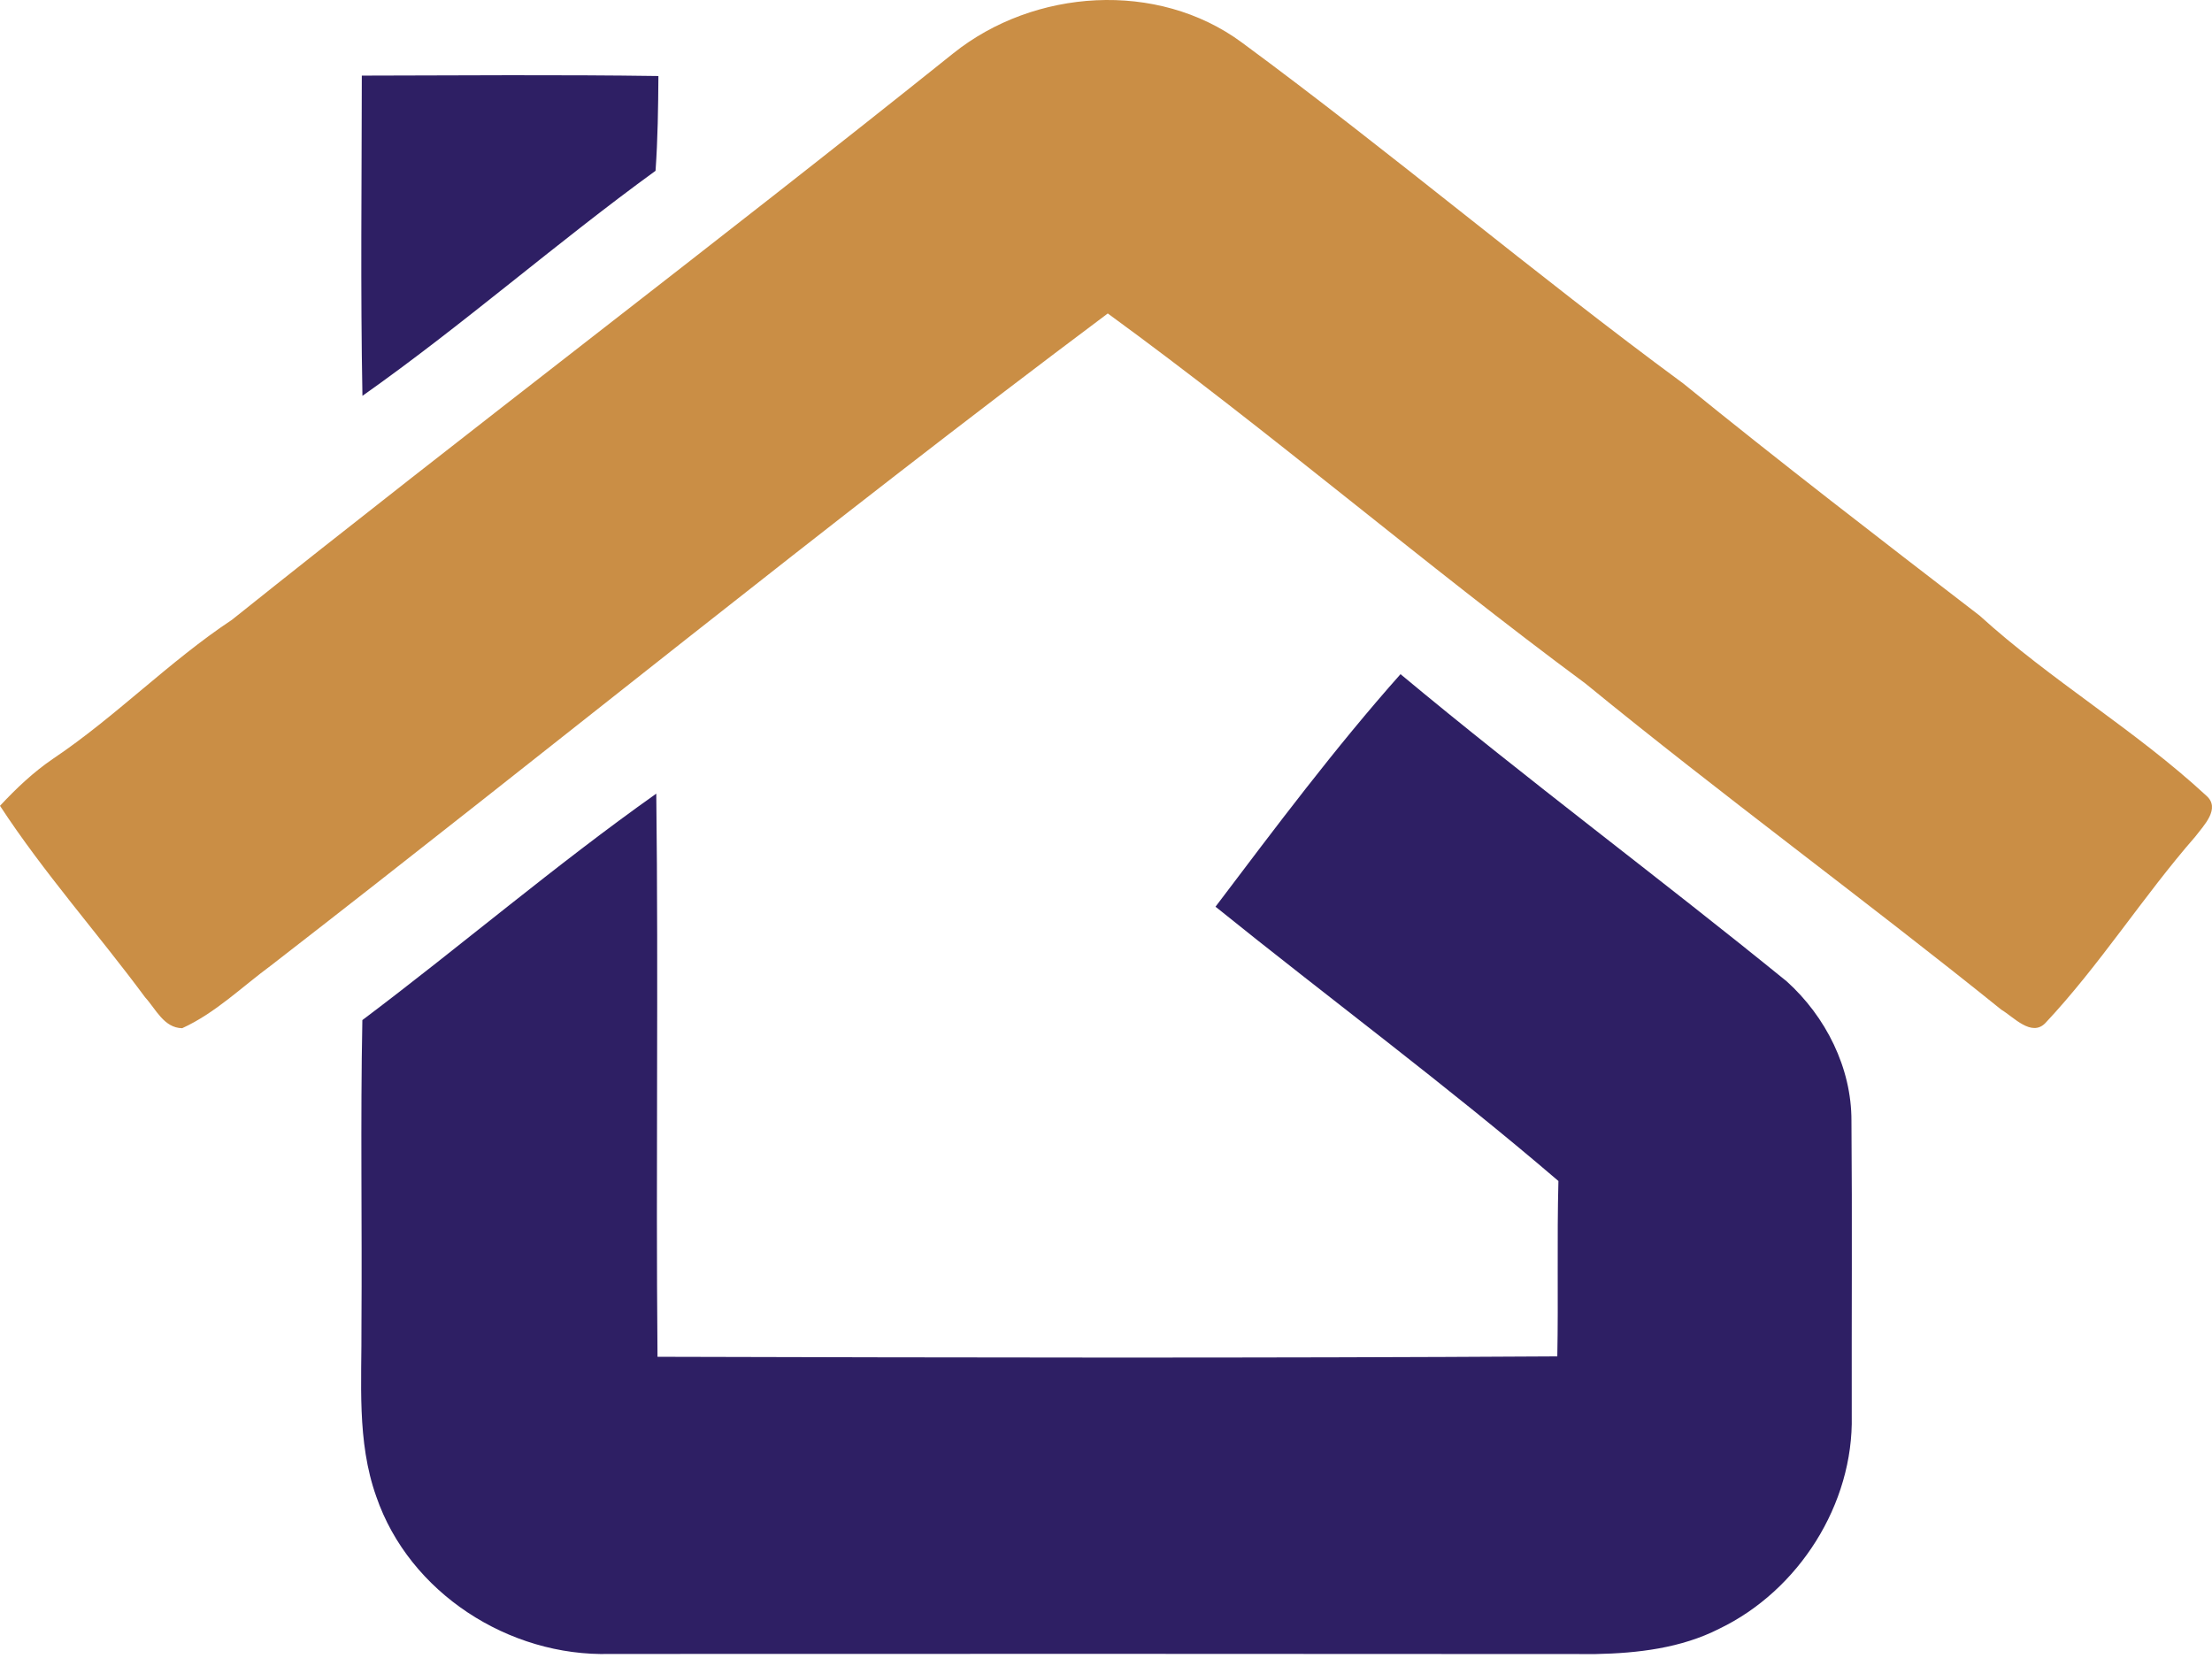 <svg viewBox="0 0 81 61" fill="none" xmlns="http://www.w3.org/2000/svg">
<path d="M34.91 1.951C37.867 -0.415 42.38 -0.728 45.476 1.557C50.956 5.594 56.154 10.006 61.638 14.043C65.202 16.937 68.844 19.739 72.487 22.541C75.106 24.922 78.19 26.73 80.791 29.137C81.33 29.606 80.691 30.235 80.389 30.636C78.466 32.839 76.899 35.332 74.898 37.464C74.392 37.988 73.733 37.24 73.287 36.976C68.264 32.928 63.051 29.118 58.059 25.033C52.128 20.643 46.529 15.825 40.565 11.479C30.196 19.237 20.162 27.426 9.926 35.354C8.859 36.139 7.887 37.099 6.671 37.653C6.001 37.642 5.707 36.95 5.317 36.526C3.572 34.167 1.607 31.968 0 29.509C0.592 28.873 1.224 28.274 1.946 27.783C4.245 26.239 6.184 24.23 8.494 22.697C17.237 15.706 26.174 8.95 34.91 1.951Z" fill="#CA8E45"/>
<path d="M13.249 2.769C16.869 2.762 20.489 2.732 24.11 2.784C24.102 3.941 24.087 5.098 24.005 6.255C20.355 8.904 16.959 11.896 13.272 14.496C13.197 10.59 13.246 6.679 13.249 2.769Z" fill="#2E1F64"/>
<path d="M44.51 33.204C46.698 30.313 48.878 27.396 51.285 24.688C55.914 28.546 60.758 32.14 65.431 35.942C66.856 37.229 67.801 39.101 67.797 41.039C67.827 44.641 67.801 48.242 67.808 51.843C67.879 55.084 65.866 58.246 62.956 59.645C61.561 60.356 59.969 60.542 58.425 60.572C46.393 60.561 34.364 60.564 22.336 60.568C18.642 60.672 14.992 58.336 13.779 54.805C13.057 52.781 13.251 50.605 13.236 48.495C13.262 44.782 13.195 41.069 13.269 37.356C16.889 34.632 20.338 31.678 24.032 29.063C24.114 35.935 24.014 42.81 24.077 49.686C35.06 49.715 46.043 49.738 57.026 49.671C57.067 47.531 57.011 45.388 57.067 43.249C53.001 39.763 48.681 36.567 44.51 33.204Z" fill="#2E1F64"/>
</svg>